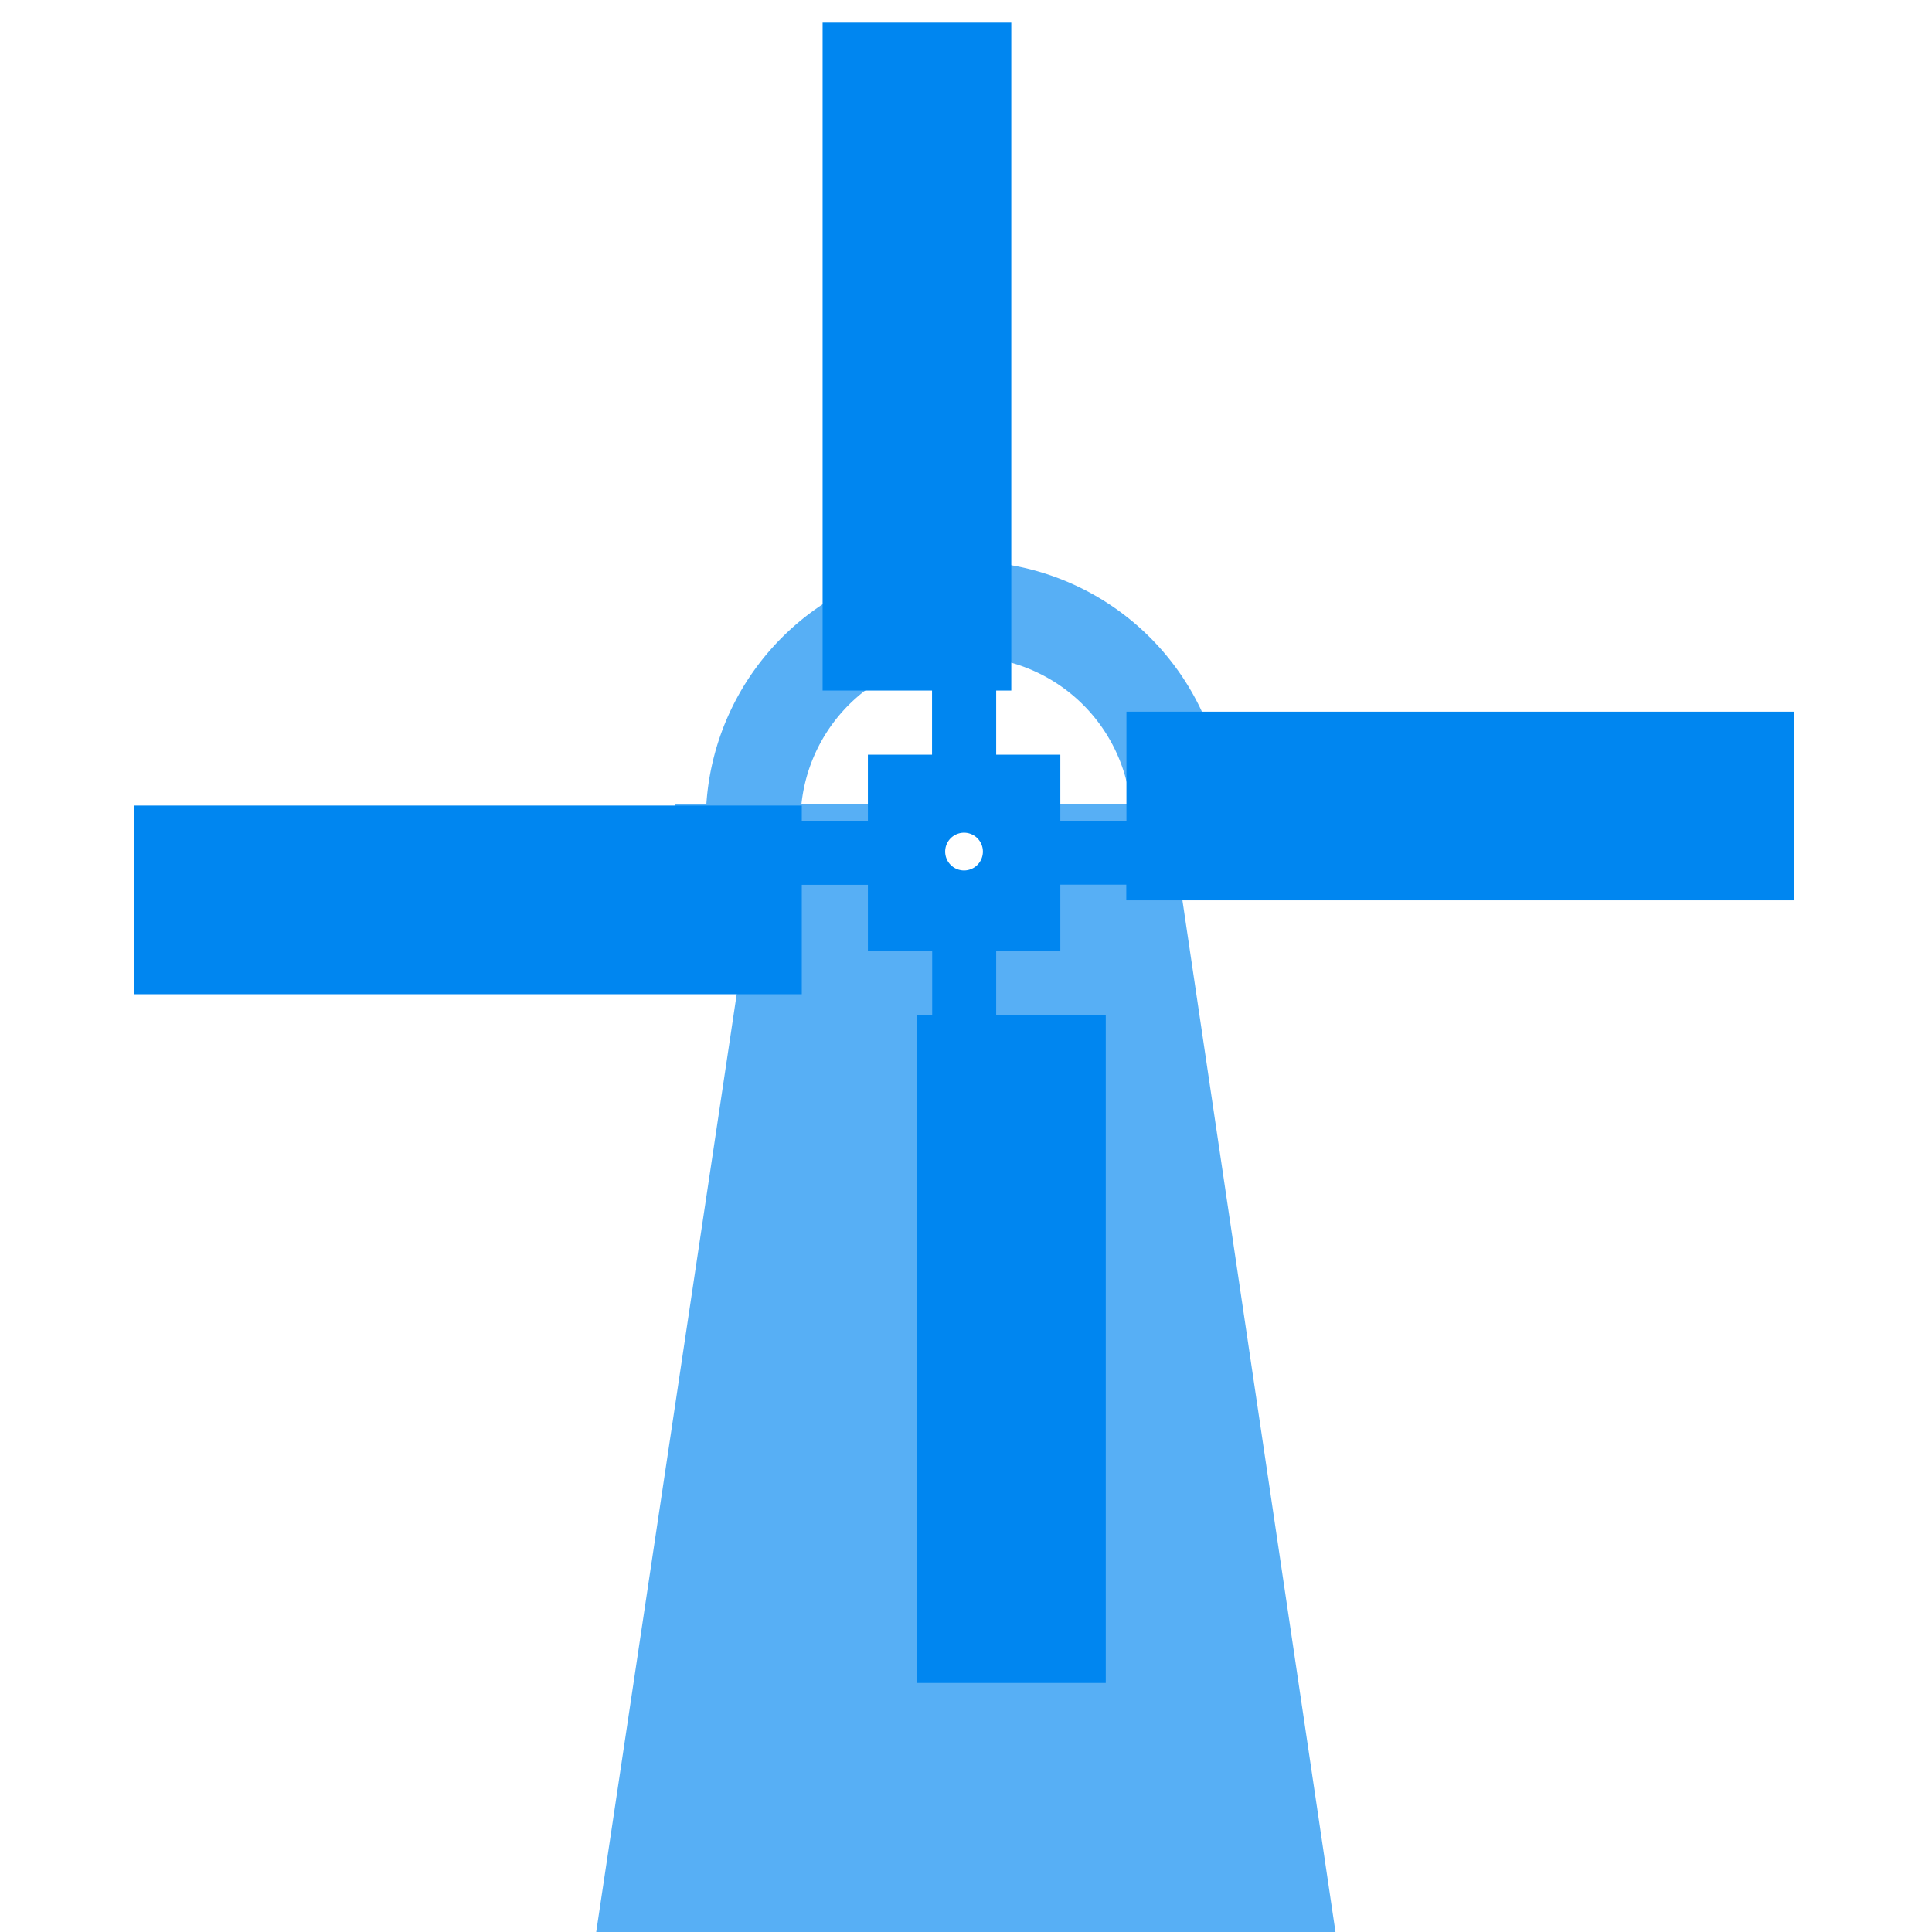 <?xml version="1.0" encoding="UTF-8" standalone="no"?><svg xmlns:svg="http://www.w3.org/2000/svg" xmlns="http://www.w3.org/2000/svg" xmlns:xlink="http://www.w3.org/1999/xlink" version="1.0" width="250px" height="250px" viewBox="0 0 128 128" xml:space="preserve"><rect x="0" y="0" width="100%" height="100%" fill="#FFFFFF" /><path d="M82.24 59.25h-3.96L88.48 128H39.5l10.3-68.75h-5.05v-6h2.05a17.24 17.24 0 0 1 34.4 0h2.04v6h-1zM64 43.5a10.92 10.92 0 0 0-10.9 9.75h21.8A10.92 10.92 0 0 0 64 43.5z" fill="#57aff5"/><path d="M57.5 50h12.75v13H57.5z" fill="#0086f0"/><g><path d="M61.75 45.75V56.5H66V45.75h1V1.5H54.5v44.25h7.25zM66 67.25V56.5h-4.24v10.75h-1v44.25h12.5V67.25H66zm8.63-12.87H63.88v4.23h10.74v1.04h44.25v-12.5H74.63v7.25zm-21.5 4.24h10.75V54.4H53.12v-1.03H8.88v12.5h44.24v-7.25z" fill="#0086f0"/><animateTransform attributeName="transform" type="rotate" from="0 64 56.5" to="90 64 56.5" dur="300ms" repeatCount="indefinite"></animateTransform></g><path d="M63.88 55.17a1.25 1.25 0 1 1-1.26 1.25 1.25 1.25 0 0 1 1.26-1.25z" fill="#ffffff"/></svg>